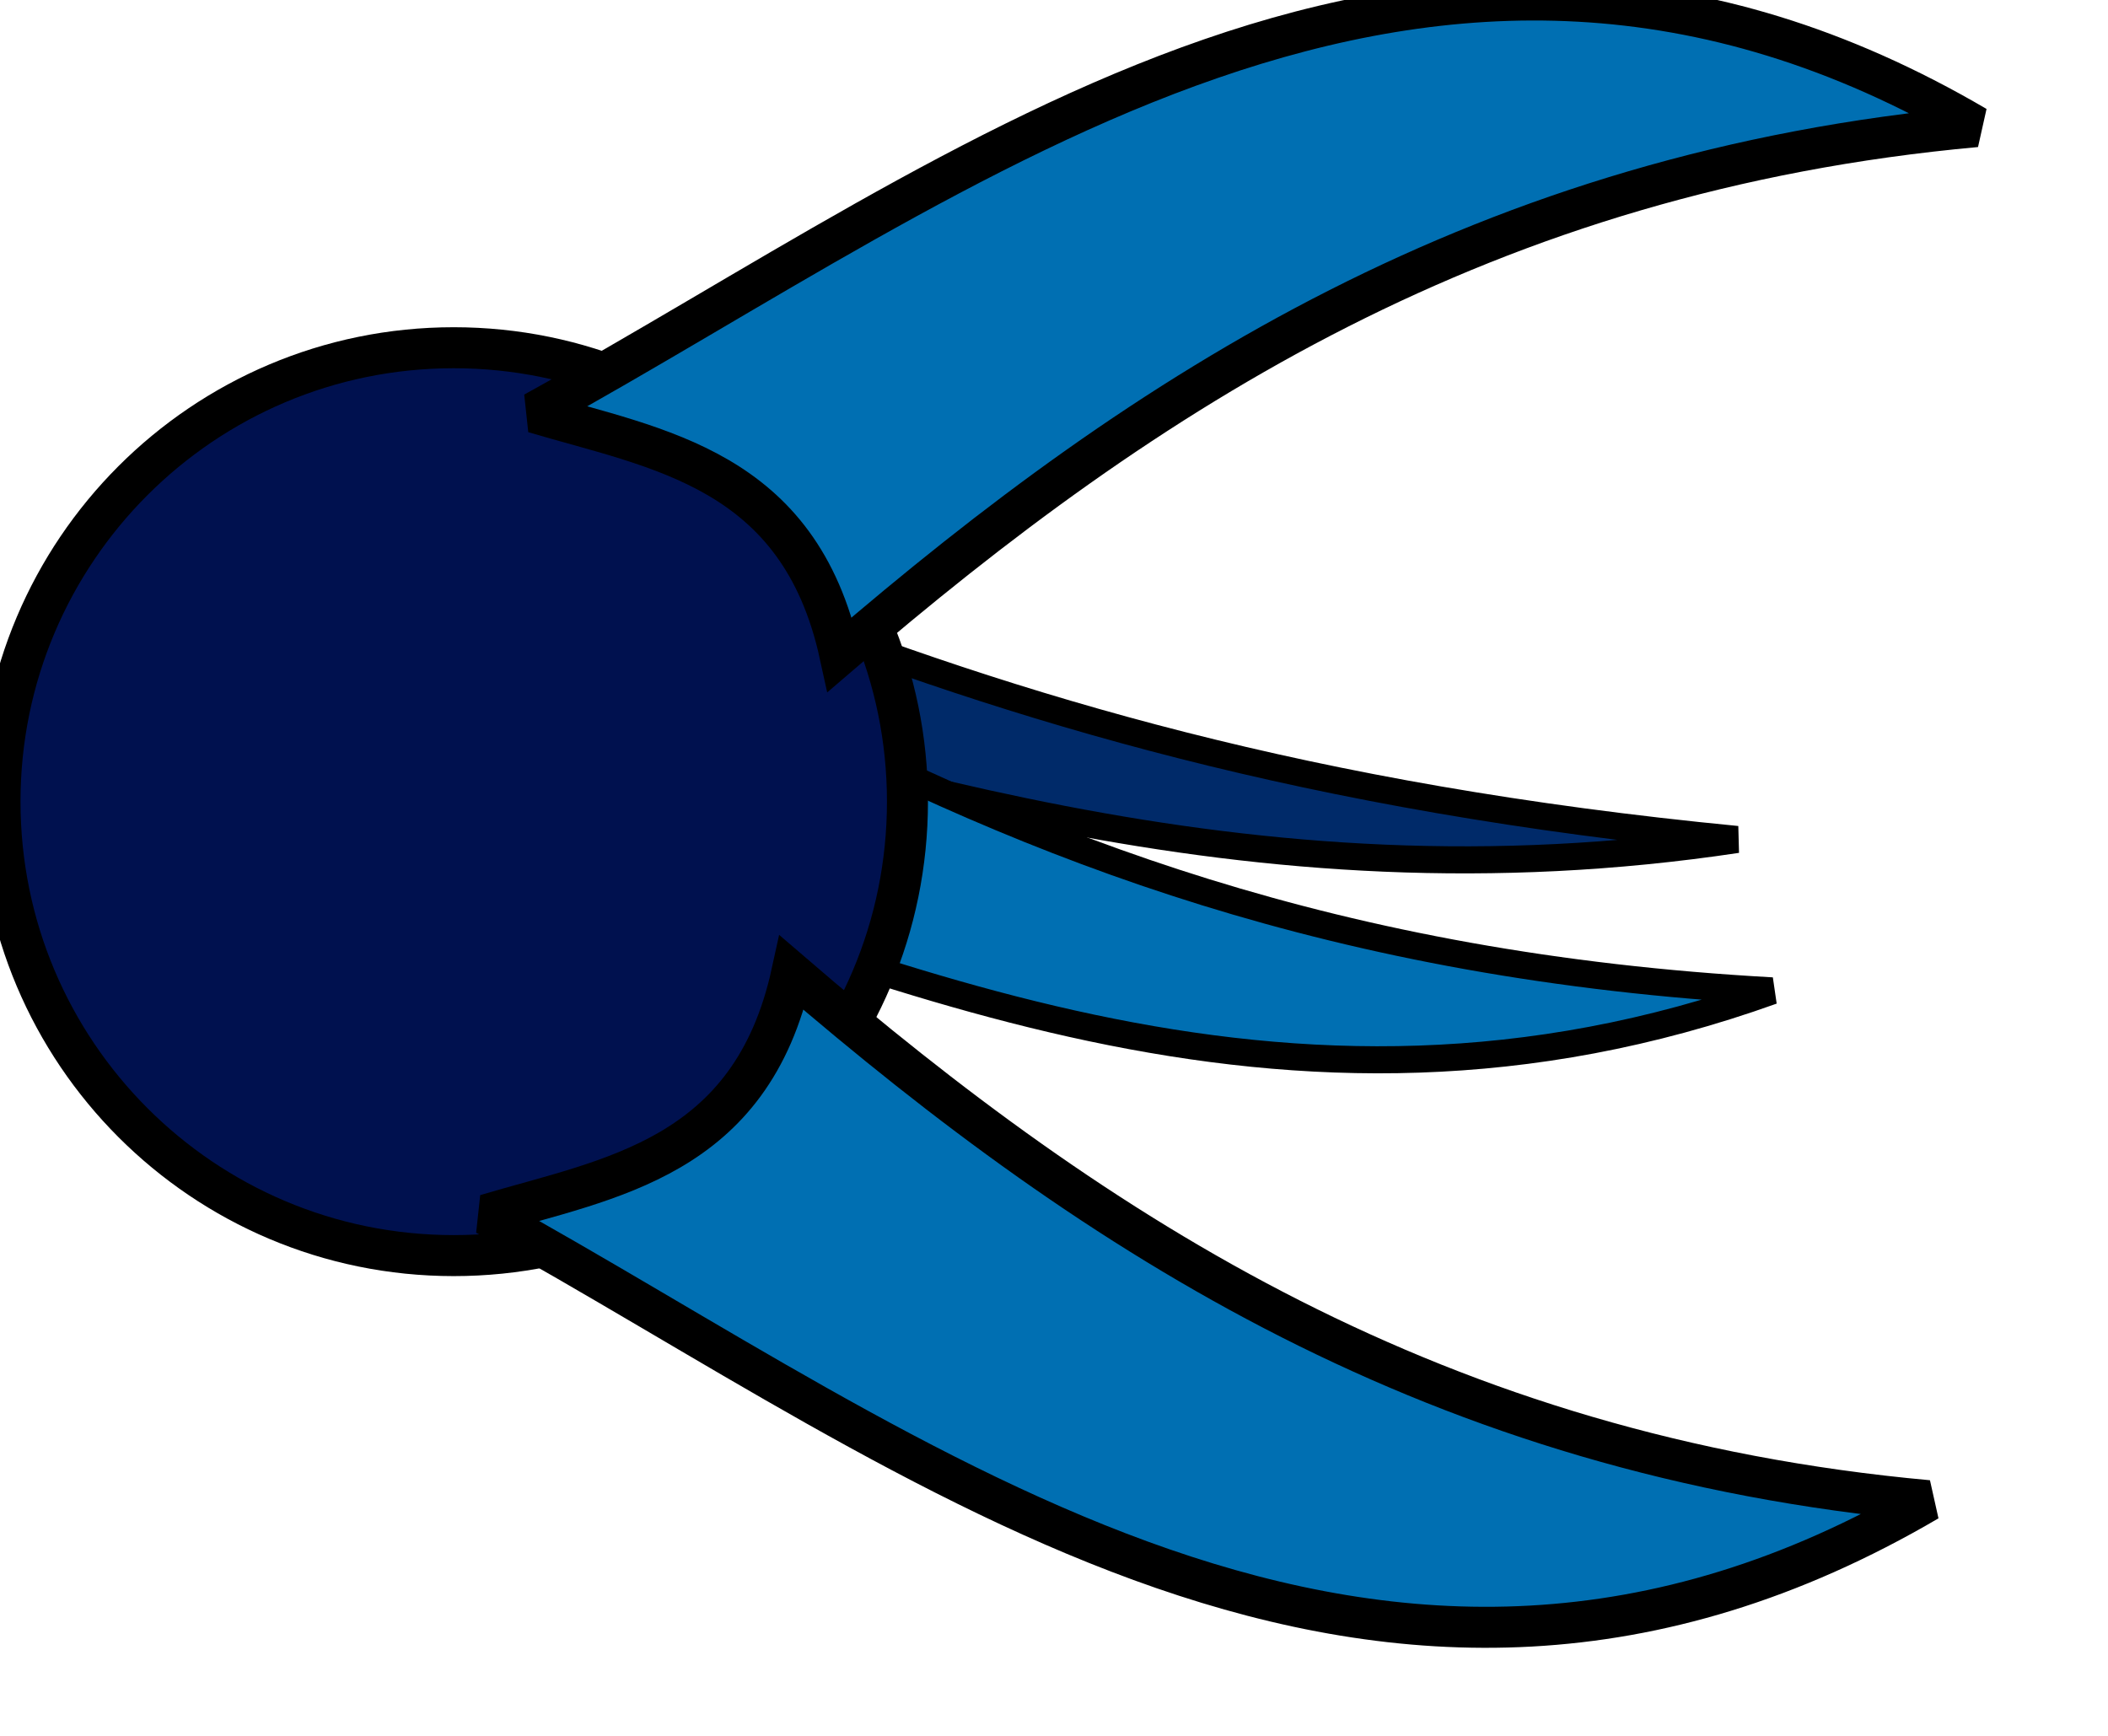 <?xml version="1.0" standalone="no"?>
<!DOCTYPE svg PUBLIC "-//W3C//DTD SVG 20010904//EN" "http://www.w3.org/TR/2001/REC-SVG-20010904/DTD/svg10.dtd">
<!-- Created using Karbon, part of Calligra: http://www.calligra.org/karbon -->
<svg xmlns="http://www.w3.org/2000/svg" xmlns:xlink="http://www.w3.org/1999/xlink" width="9.638pt" height="7.937pt">
<defs>
  <radialGradient id="gradient0" gradientTransform="translate(-29.064, -96.54)" gradientUnits="objectBoundingBox" cx="5.312" cy="16.791" fx="5.312" fy="16.791" r="0.369" spreadMethod="pad">
   <stop stop-color="#00b8ff" offset="0" stop-opacity="1"/>
   <stop stop-color="#00114f" offset="1" stop-opacity="1"/>
  </radialGradient>
 </defs>
<g id="layer0">
  <g id="clawBlue1" transform="translate(-2.625, -2.626)" fill="none">
   <path id="path14797" transform="translate(5.541, 6.318)" fill="#002a69" fill-rule="evenodd" stroke="#000000" stroke-width="0.165" stroke-linecap="butt" stroke-linejoin="miter" stroke-miterlimit="2" d="M0 0.375C2.282 0.994 4.659 1.879 7.673 1.426C5.051 1.172 3.277 0.625 1.68 0C1.43 0.354 0.668 0.344 0 0.375Z"/>
   <path id="path14799" transform="translate(5.611, 6.918)" fill="#006fb2" fill-rule="evenodd" stroke="#000000" stroke-width="0.165" stroke-linecap="butt" stroke-linejoin="miter" stroke-miterlimit="2" d="M0 0.802C2.352 1.594 4.825 2.822 7.817 1.749C5.156 1.602 3.321 0.875 1.657 0C1.437 0.617 0.67 0.68 0 0.802Z"/>
   <path id="path14801" transform="translate(2.625, 4.746)" fill="url(#gradient0)" stroke="#000000" stroke-width="0.25" stroke-linecap="round" stroke-linejoin="miter" stroke-miterlimit="2" d="M2.766 5.535C4.294 5.535 5.532 4.296 5.532 2.767C5.532 1.239 4.294 -0 2.766 9.64432e-08C1.239 -0 0 1.239 0 2.767C0 4.296 1.239 5.535 2.766 5.535Z"/>
   <path id="path14803" transform="translate(5.881, 2.626)" fill="#006fb2" fill-rule="evenodd" stroke="#000000" stroke-width="0.25" stroke-linecap="butt" stroke-linejoin="miter" stroke-miterlimit="2" d="M0 2.515C2.646 1.058 5.426 -1.2 8.791 0.772C5.798 1.044 3.734 2.381 1.864 3.99C1.616 2.856 0.753 2.739 0 2.515Z"/>
   <path id="path14805" transform="translate(5.588, 8.557)" fill="#006fb2" fill-rule="evenodd" stroke="#000000" stroke-width="0.25" stroke-linecap="butt" stroke-linejoin="miter" stroke-miterlimit="2" d="M0 1.475C2.646 2.933 5.426 5.19 8.791 3.218C5.798 2.946 3.734 1.609 1.864 0C1.616 1.134 0.753 1.251 0 1.475Z"/>
  </g>
 </g>
</svg>

